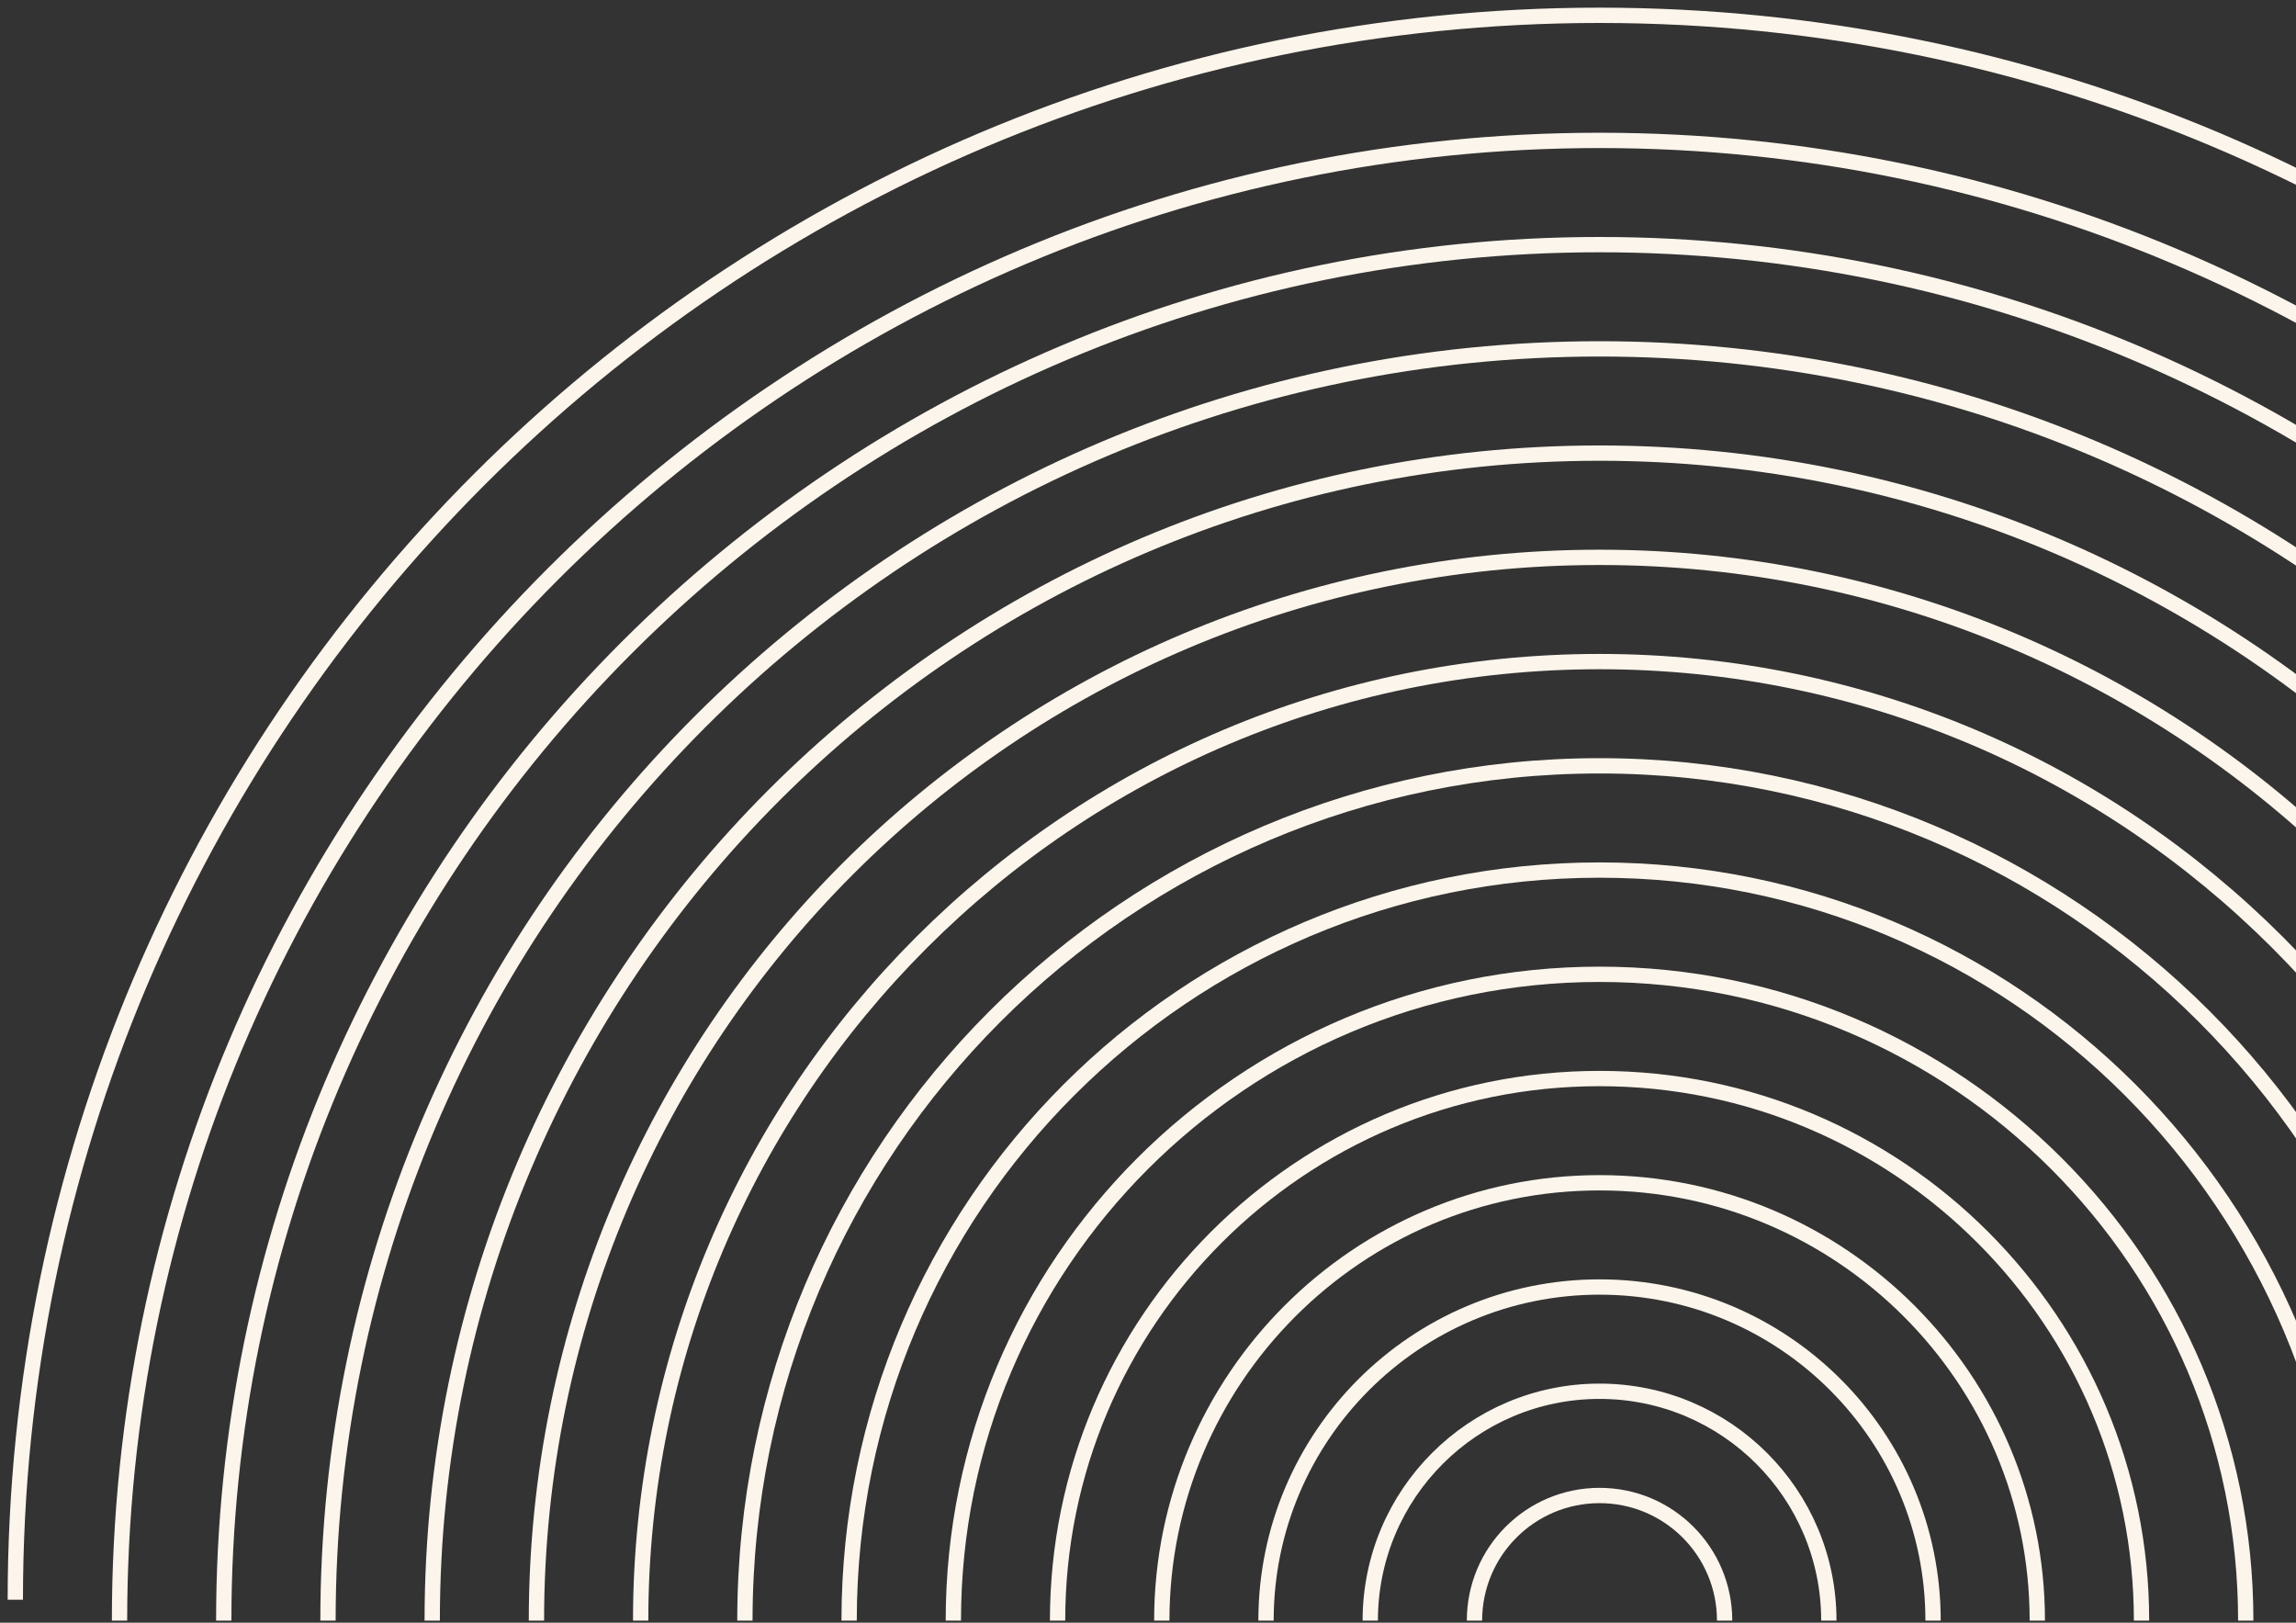 <svg width="150" height="106" viewBox="0 0 150 106" fill="none" xmlns="http://www.w3.org/2000/svg">
<rect x="0" y="0" width="150" height="106" fill="#333333" stroke="none"/>
<path d="M187.572 105.862C187.572 59.982 150.38 22.79 104.5 22.79C58.62 22.79 21.428 59.982 21.428 105.862" stroke="#FBF5EB"/>
<path d="M194.382 105.862C194.382 56.222 154.14 15.98 104.5 15.98C54.86 15.98 14.618 56.222 14.618 105.862" stroke="#FBF5EB"/>
<path d="M201.191 105.862C201.191 52.461 157.901 9.171 104.5 9.171C51.099 9.171 7.809 52.461 7.809 105.862" stroke="#FBF5EB"/>
<path d="M208 104.5C208 47.339 161.661 1 104.5 1C47.339 1 1 47.339 1 104.5" stroke="#FBF5EB"/>
<path d="M133.099 105.862C133.099 90.067 120.295 77.263 104.5 77.263C88.705 77.263 75.901 90.067 75.901 105.862" stroke="#FBF5EB"/>
<path d="M126.289 105.862C126.289 93.828 116.534 84.072 104.5 84.072C92.466 84.072 82.71 93.828 82.71 105.862" stroke="#FBF5EB"/>
<path d="M119.48 105.862C119.48 97.588 112.773 90.882 104.5 90.882C96.227 90.882 89.52 97.588 89.52 105.862" stroke="#FBF5EB"/>
<path d="M112.671 105.862C112.671 101.349 109.013 97.691 104.5 97.691C99.987 97.691 96.329 101.349 96.329 105.862" stroke="#FBF5EB"/>
<path d="M146.717 105.862C146.717 82.546 127.816 63.645 104.5 63.645C81.184 63.645 62.283 82.546 62.283 105.862" stroke="#FBF5EB"/>
<path d="M139.908 105.862C139.908 86.307 124.055 70.454 104.5 70.454C84.945 70.454 69.092 86.307 69.092 105.862" stroke="#FBF5EB"/>
<path d="M153.526 105.862C153.526 78.785 131.576 56.836 104.5 56.836C77.424 56.836 55.474 78.785 55.474 105.862" stroke="#FBF5EB"/>
<path d="M160.336 105.862C160.336 75.025 135.337 50.026 104.5 50.026C73.663 50.026 48.665 75.025 48.665 105.862" stroke="#FBF5EB"/>
<path d="M167.145 105.862C167.145 71.264 139.098 43.217 104.5 43.217C69.902 43.217 41.855 71.264 41.855 105.862" stroke="#FBF5EB"/>
<path d="M180.763 105.862C180.763 63.743 146.619 29.599 104.5 29.599C62.381 29.599 28.237 63.743 28.237 105.862" stroke="#FBF5EB"/>
<path d="M173.954 105.862C173.954 67.504 142.858 36.408 104.5 36.408C66.142 36.408 35.046 67.504 35.046 105.862" stroke="#FBF5EB"/>
</svg>
